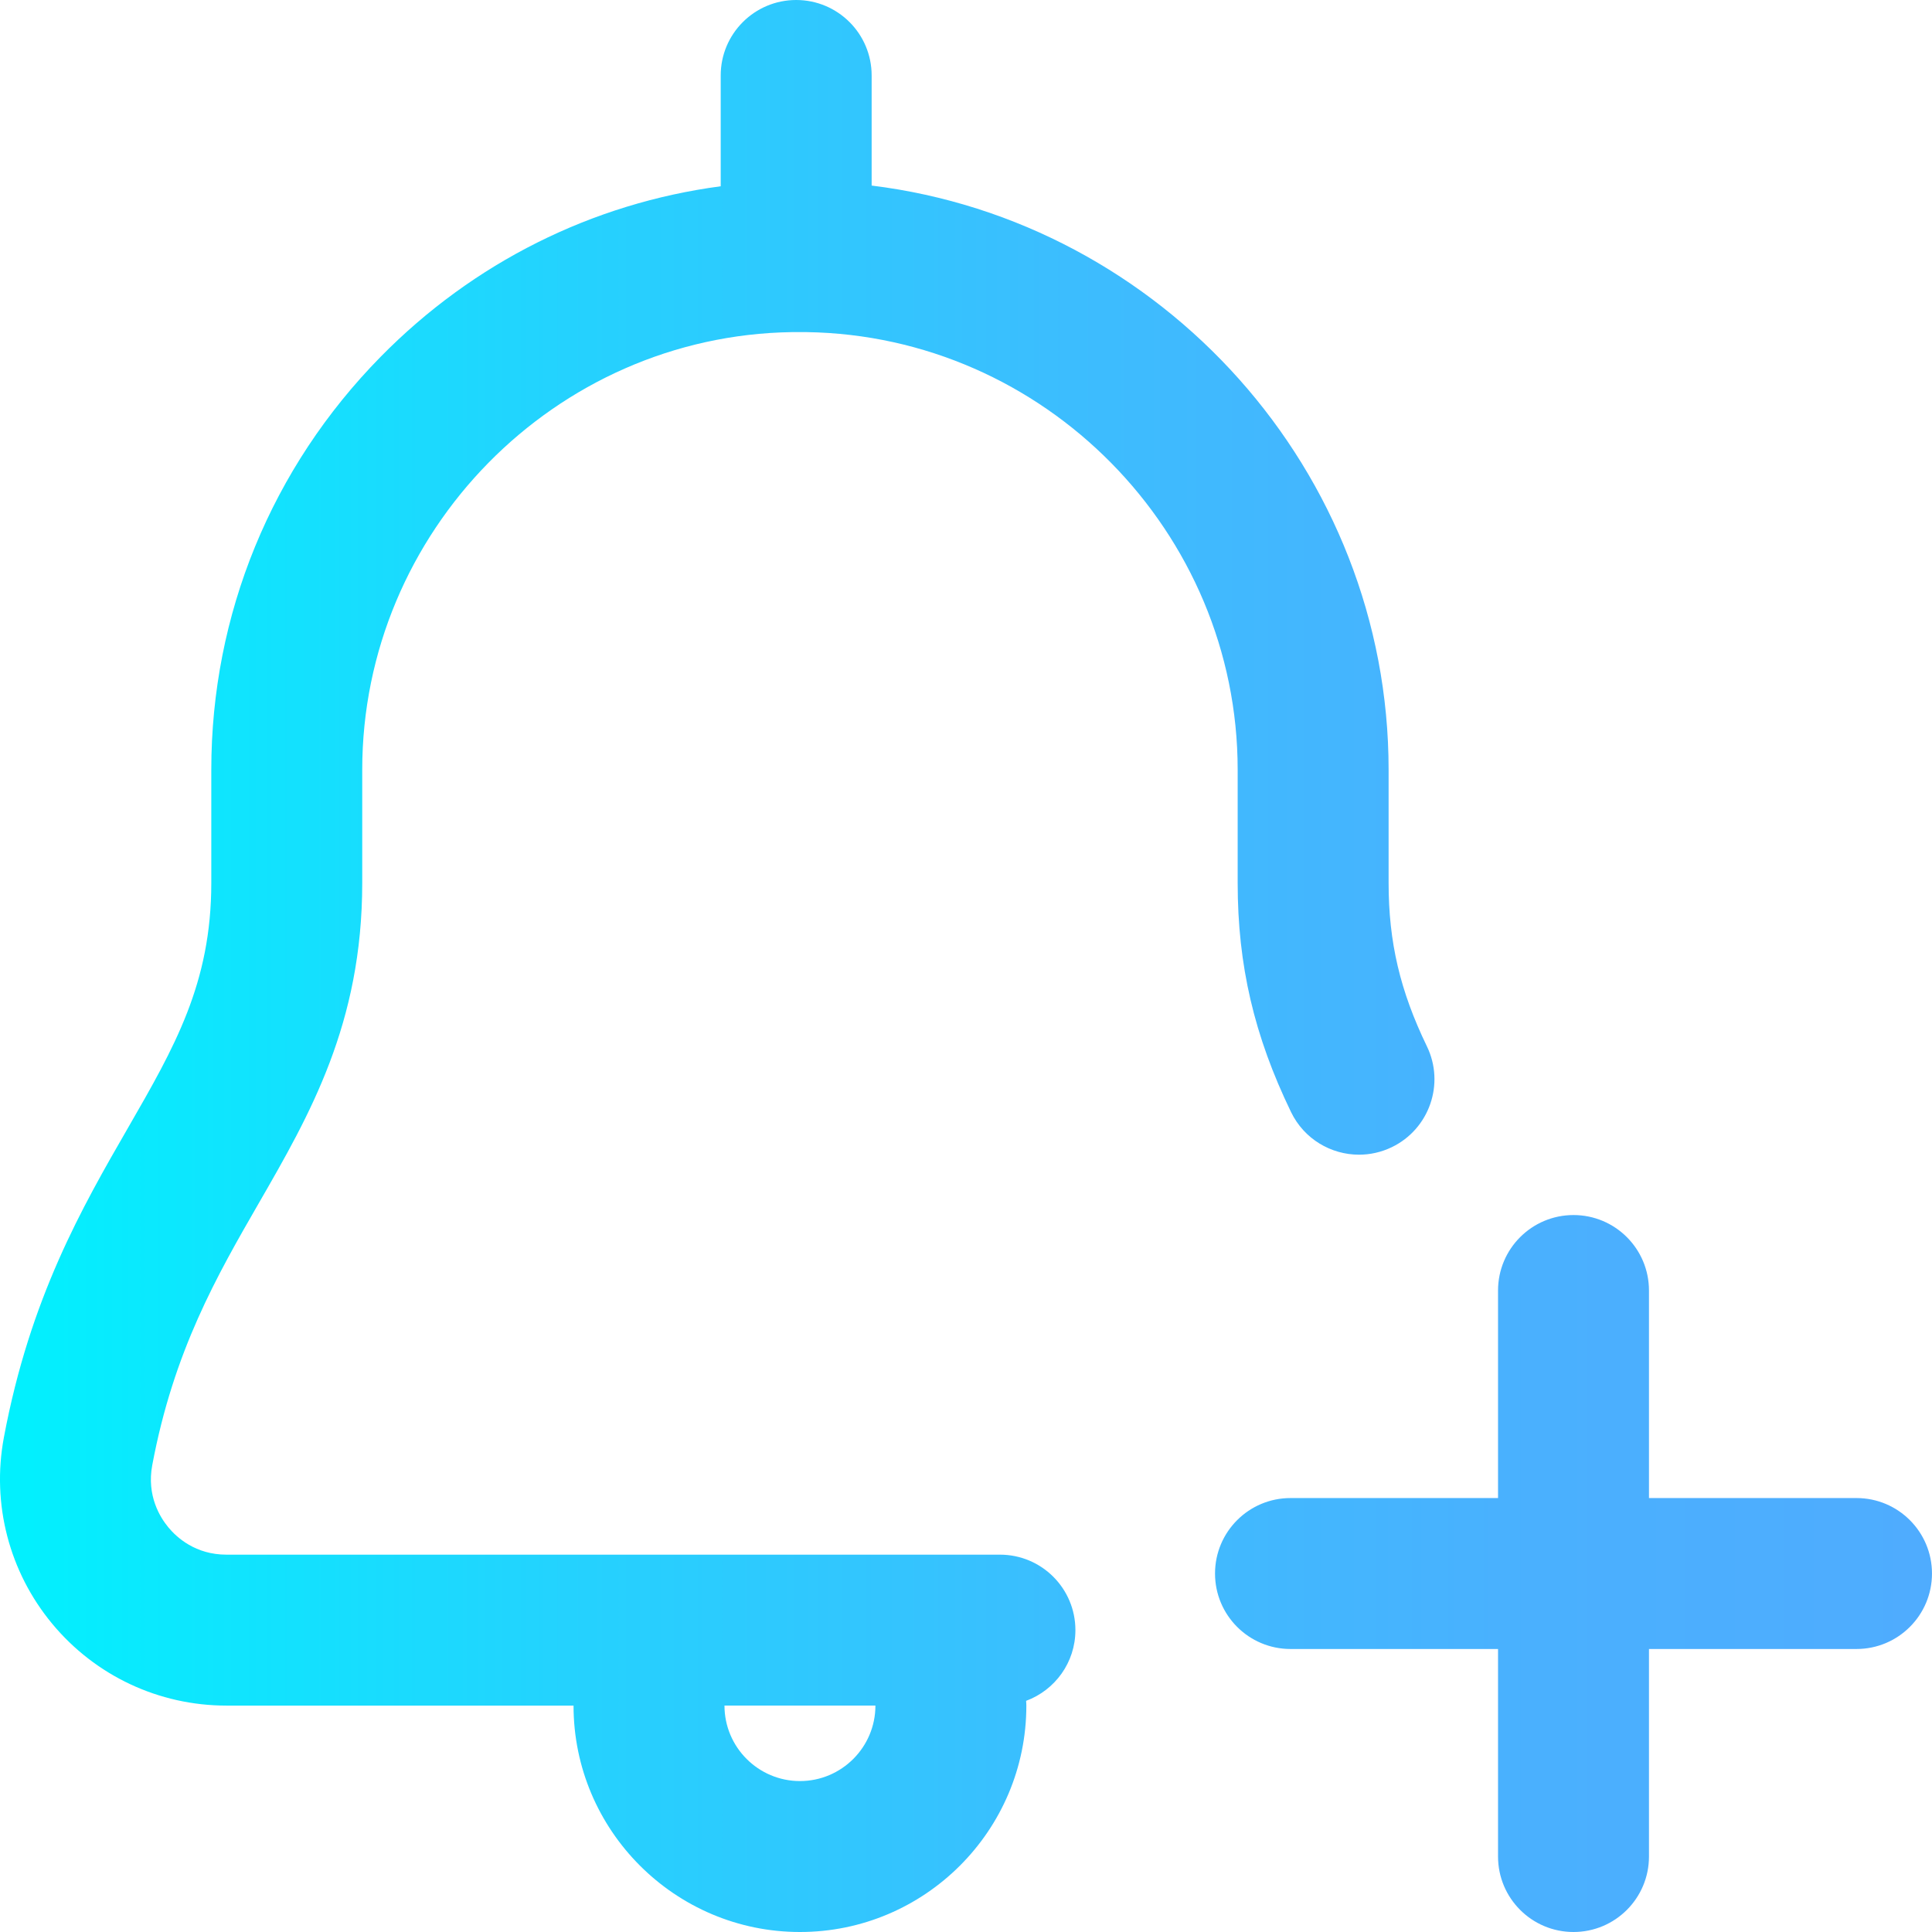 <svg height="512pt" viewBox="0 0 512 512" width="512pt" xmlns="http://www.w3.org/2000/svg" xmlns:xlink="http://www.w3.org/1999/xlink"><linearGradient id="a" gradientUnits="userSpaceOnUse" x1="0" x2="511.997" y1="256" y2="256"><stop offset="0" stop-color="#00f2fe"/><stop offset=".021" stop-color="#03effe"/><stop offset=".293" stop-color="#24d2fe"/><stop offset=".554" stop-color="#3cbdfe"/><stop offset=".796" stop-color="#4ab0fe"/><stop offset="1" stop-color="#4facfe"/></linearGradient><path d="m68.594 318.836c13.473-23.379 27.402-47.555 27.402-84.836v-30c0-63.07 51.09-115.074 113.918-115.988h3.781c63.039.918 114.301 52.922 114.301 115.988v30c0 21.781 4.363 40.508 14.148 60.715 3.453 7.137 10.586 11.293 18.016 11.289 2.922 0 5.891-.645 8.699-2 9.941-4.816 14.098-16.777 9.285-26.719-7.113-14.691-10.148-27.637-10.148-43.285v-30c0-79.16-60.062-145.352-137-154.824v-29.176c0-11.047-8.953-20-20-20s-20 8.953-20 20v29.363c-34.055 4.523-65.539 20.195-90.105 45.172-28.949 29.43-44.895 68.305-44.895 109.465v30c0 26.582-9.734 43.477-22.059 64.867-12.176 21.125-25.973 45.074-32.902 82.043-3.301 17.613 1.371 35.625 12.812 49.414 11.434 13.777 28.258 21.676 46.16 21.676h91.988c0 33.086 26.918 60 60 60 33.086 0 60-26.914 60-60 0-.426-.035-.844-.062-1.262 7.621-2.824 13.062-10.137 13.062-18.738 0-11.047-8.953-20-20-20h-204.988c-8.164 0-13.141-4.523-15.379-7.223-2.246-2.707-5.785-8.445-4.277-16.5 5.676-30.27 17.148-50.184 28.242-69.441zm163.402 133.164c0 11.027-8.973 20-20 20s-20-8.973-20-20zm280-35c0 11.047-8.953 20-20 20h-55v55c0 11.047-8.953 20-20 20s-20-8.953-20-20v-55h-55c-11.047 0-20-8.953-20-20s8.953-20 20-20h55v-55c0-11.047 8.953-20 20-20s20 8.953 20 20v55h55c11.047 0 20 8.953 20 20zm0 0" fill="url(#a)"/></svg>